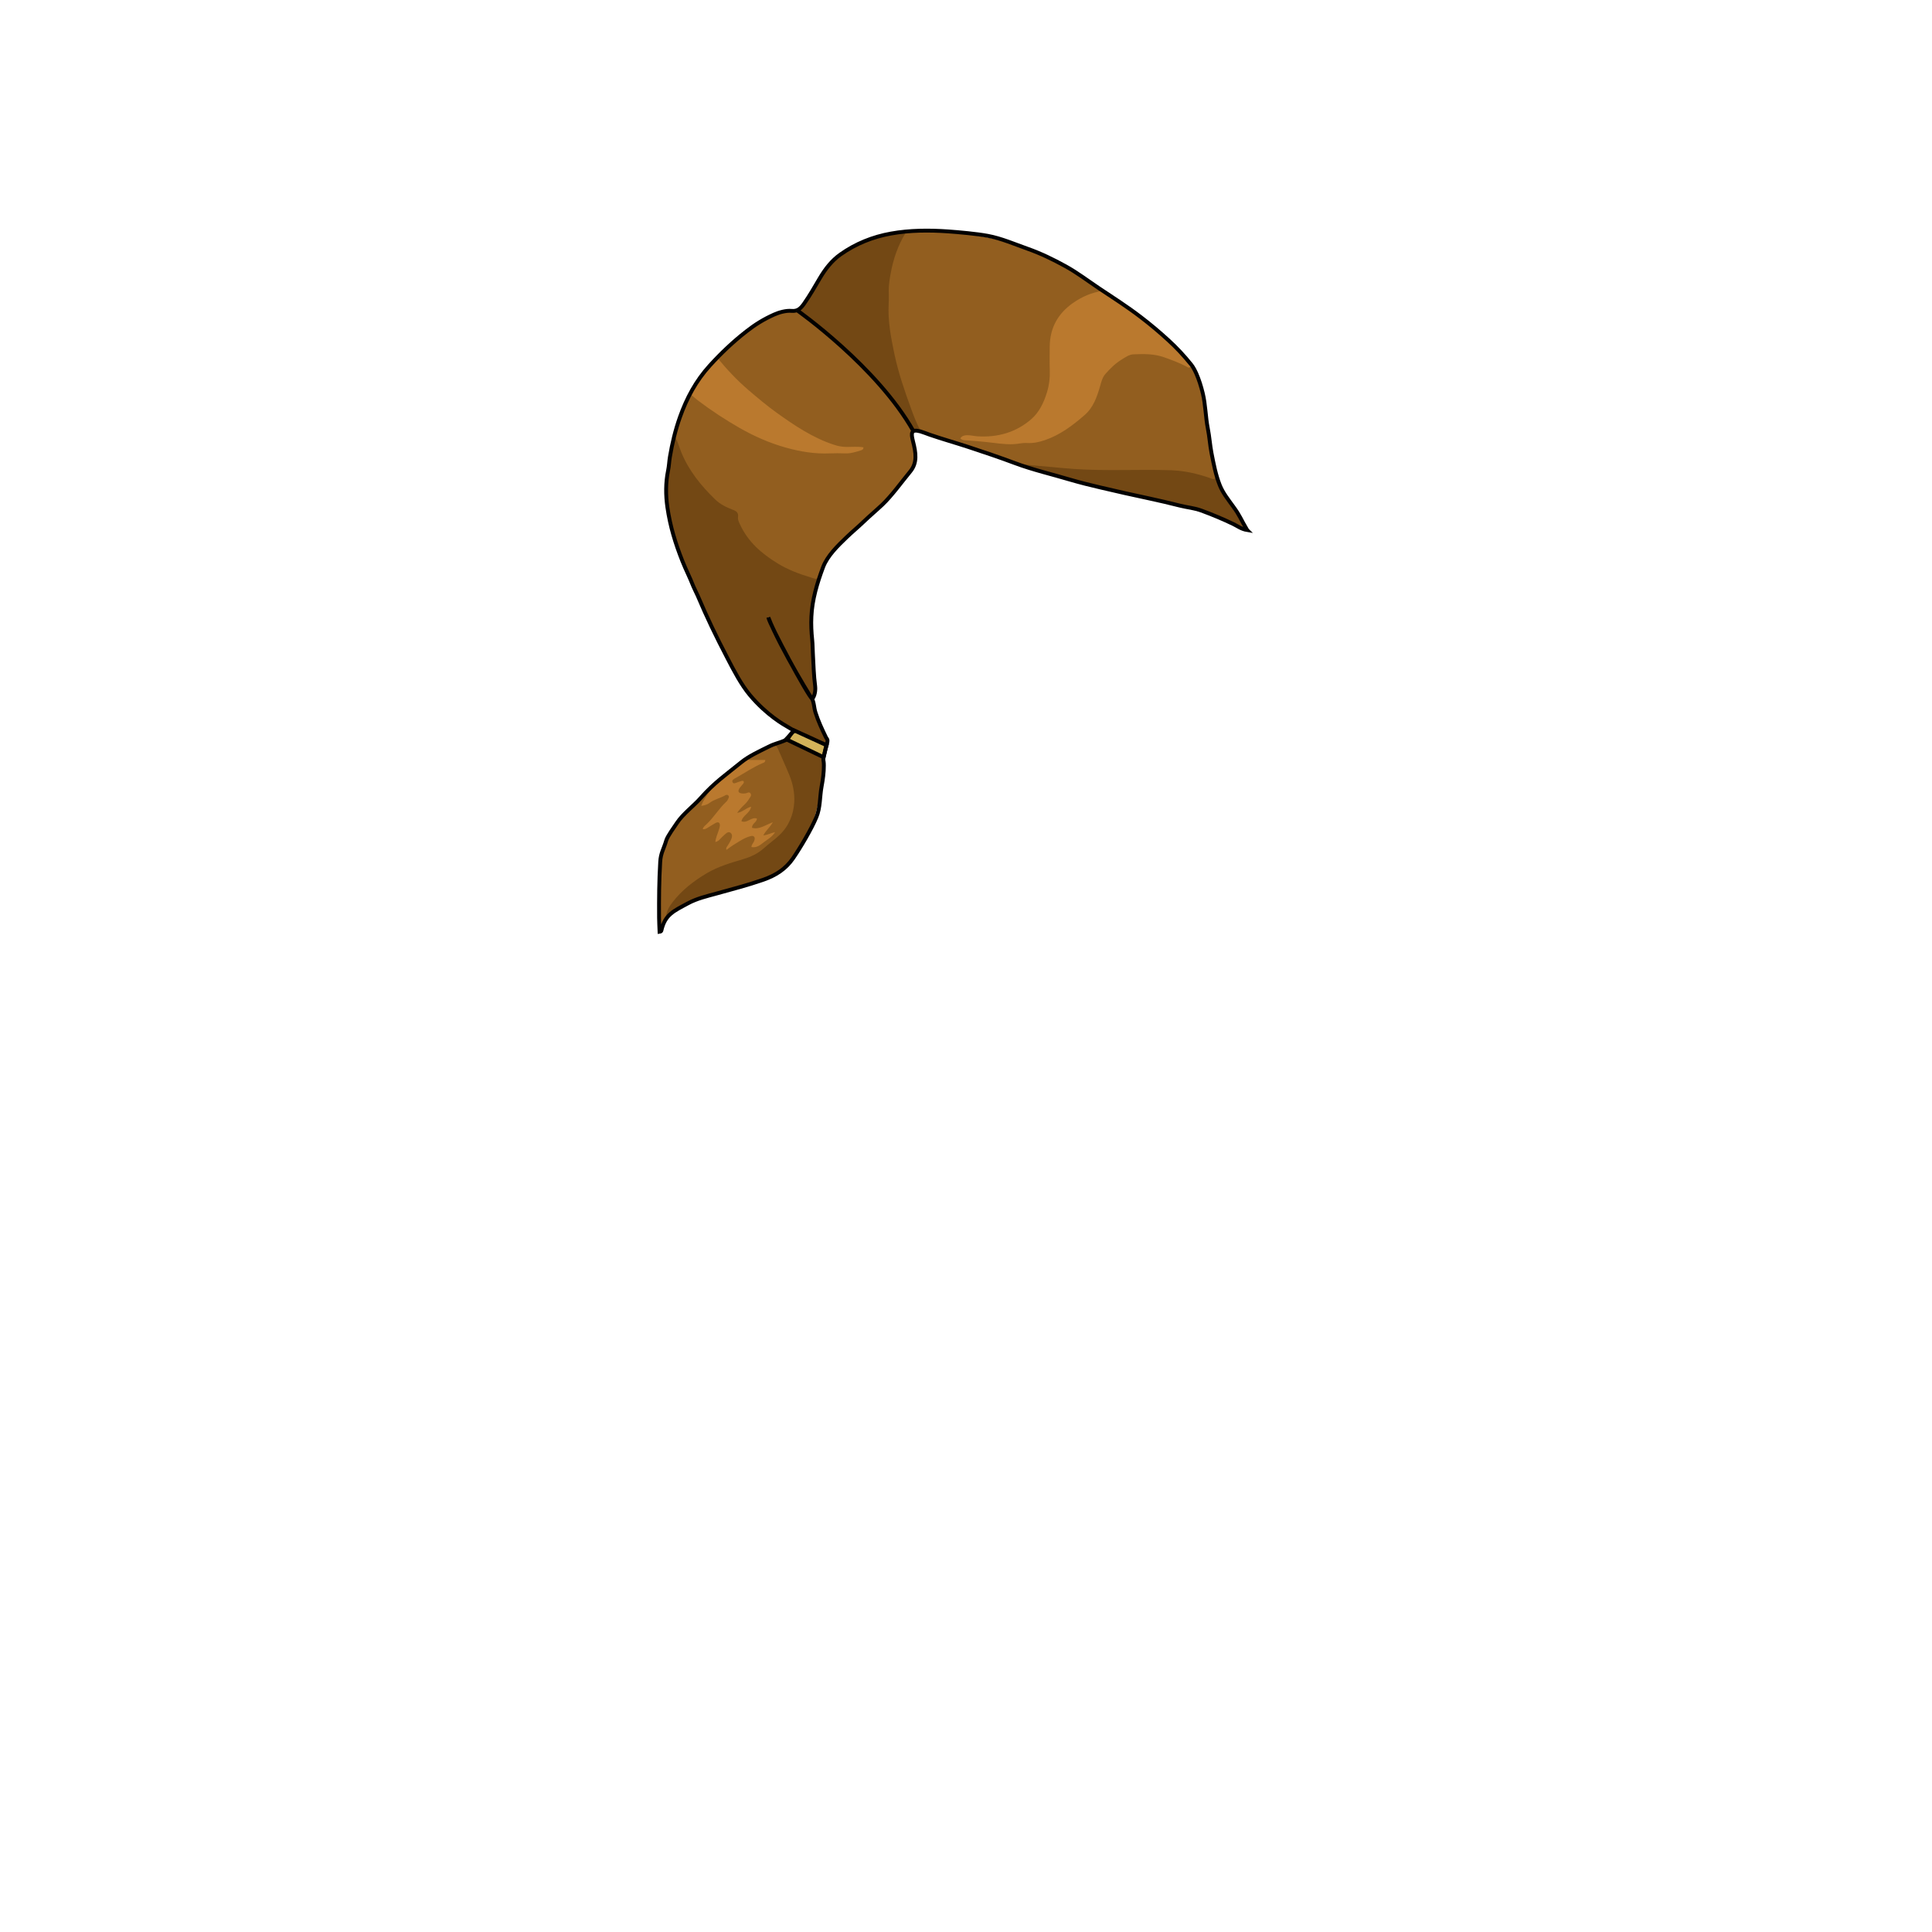 <svg xmlns="http://www.w3.org/2000/svg" id="hair" viewBox="0 0 3000 3000"><path id="cl1" fill="#925E1F" d="M1848.5 569.5c5.1 5.102 7.398 11.7 9.898 18.2 7.102 18.4 10 37.9 13.102 57.2 5.1 31.8 9.5 63.6 16.6 95 1.9 5-1.6 5.7-5.1 6-3 .3-5.9-.9-8.802-1.8-25.399-7.601-51.198-11.5-77.8-11-29.3.5-58.601.399-87.899 0-36.601-.5-73.101-3.601-109.301-8.8-5.899-.9-11.6-2.801-17.3-4.2-30.8-10.3-61.5-20.8-92.4-31-19.8-6.601-39.699-12.8-59.6-19.2-4.3-2-6.102-5.9-7.9-9.9-21.398-49.698-38.3-101-43.8-155-4.3-42.198-3.1-84.5 14.8-124.5 3.102-7 5.9-14.199 12.801-18.5 23.199-3.398 46.399-2.5 69.601-.8 20.6 1.5 40.899 4 61.1 8.2 46.102 9.7 88.7 27.6 128.9 51.7 15.899 9.6 31.899 19.3 46.7 30.6-6.102 5.2-14.102 5.5-21.102 8.301-36 14.801-59.699 41.601-58.5 82.999.301 12 .2 24 0 36-.898 53.7-32.398 91.802-87.1 99.9-12 1.8-23.8 2.4-35.8.2-3.802-.7-7.7-.601-13.102.899 36.3 4 70.7 8.899 105.7 4.899 25.3-2.899 45.4-16.2 65.4-30.3 19.198-13.5 31.5-31.2 37.198-53.8 6.7-26.8 25.9-42.7 50.102-51.5 16-5.8 33.6-3.101 50.2 1.899 15.204 4.605 29.704 10.503 43.404 18.303zm-732.302-6.9c5.7 6 10.601 12.8 16.4 18.8 26.699 27.7 56.3 52.2 88.399 73.1 34.101 22.302 67.801 47 112.5 42.2-6.899 3.4-14 4.602-21.399 4.602h-33c-26 0-50.9-5.802-75.2-14.2-44.898-15.602-84.2-41.3-121.7-69.9-3.1-2.398-5.8-5.7-10.3-5.398-11.1 20.898-19 42.898-24 66.1-.7 4.1 1 7.8 2.3 11.5 5.2 15.5 11.9 30.5 21.302 43.8C1088.9 758 1107 782.5 1137 794c3.698 1.4 6.3 3.802 6.5 8 .5 10.5 5.698 19.102 11.198 27.302 26.2 38.8 64.802 58.898 108.5 71C1266.3 901.2 1269.9 902 1272 898c.8-1.8 1.6-3.6 2.198-5.5 8.102-25.198 20.662-41.579 40.462-59.279 15.601-14 32.304-29.437 47.804-43.537 16.199-14.8 31.734-33.783 46.536-50.083 9.898-10.8 14.8-23.3 13.6-38.2-.7-7.8-3-14.9-6.6-21.7-2.4-4.6-3.4-8.8 2.1-11.898 4.7-2.4 2.7-6.302 2-9.602-1.2-5.6-4.5-10.3-7.5-15.1-17.9-28.2-39.7-53.2-61.9-78-25.398-28.4-52.699-54.4-86.1-73.4-8.2-4.7-16.5-10-26.6-9.898-3.9.198-7.602 2.698-11.7 1.398-5.8-1.8-11.2-.1-16.5 1.8-13.9 5.102-26.3 12.802-38.3 21.302-20.7 14.6-40.5 30.198-57.4 49.3-1.6 2.997.3 5.097 2.098 6.997zm-50 818.9c24.302-21.398 52.302-35.6 83.4-43.3 29.5-7.2 51-25.898 69.6-47.8 13.2-15.5 18-34.7 16.2-55.9-2.399-26.8-16-49.198-25.5-73.1-1.399-3.4-3.7-6.5-8.3-5.7-15.2 4.8-28.9 12.602-41.802 21.8-.8 5.602 3.7 4.5 6.5 4.802 5.102.698 10.302 0 15.5.3-13.198 6.6-25.5 14.5-38.3 21.6-4.1 2.302-10.398 5.102-7.7 11 2.5 5.4 8.302 1.602 12.7 1.302.2 0 .5.198.9.5-1.3 4.698-7.5 8.5-3.3 14.198 3.898 5.302 10.6 1.602 15.398 3.602.2 3.699-1.699 5.699-3.3 7.699-3.9 5-8.9 9-12.9 13.899-1.698 2.101-3.698 4.5-1.5 7.101 1.802 2.199 4.302.601 6.5-.199 3.9-1.4 7.102-4.5 11.102-6-3 3.8-6.602 6.8-9.4 10.6-1.7 2.4-3.899 5.2-1.7 8.1 2 2.7 5.302 2.102 8.4 1.602 3.7-.602 6.8-3.5 11.1-3.4-1.398 4.5-6.3 7.7-3.5 11.602 3.102 4.3 8.5 2.698 13 1.898 4.4-.8 8.4-3 12.9-4.8-1.7 2.6-3.7 4.4-5 6.7-1.5 2.5-4.8 5.1-3 7.898 2.2 3.602 5.9 1.102 9.1.5 1.102-.198 2-.898 3.2-1-8.2 4.802-14.2 13.102-24.399 15.302-.199-5.302 4.699-10.602-.399-14.4-5.4-4-10.9-.3-16 2-8.2 3.7-15.601 8.8-23 13.5 2.399-3.8 4.8-7.9 5.3-12.6.4-3.302.602-6.9-2.6-9.102-3.2-2.1-6.4-.5-9.4 1.102-4.1 2.3-6.7 6.398-11.398 9.3 1.5-6.102 3.898-11.2 5-16.7.698-3.399.398-6.7-2.7-9-2.9-2.2-5.7-.8-8.4.601-3.7 1.899-7.2 4.199-11.6 6.801 12.8-11.602 21.398-25.7 32.8-37.301 3-3.101 5.7-7.5 2.5-11.699-3.1-4.102-7.3-1.2-10.9.1-9.5 3.3-18.1 8.8-28.8 13.6 4-6.3 6.8-11.198 9.9-15.898 1.7-2.602 4.6-5.3 1.398-8.8-2.1 1.6-4.398 3-6.3 4.8-16.6 16.398-32.1 33.7-47 51.6-15.7 19-23.1 40.5-24.398 64.9-1.5 27.6-2.102 55.1-1.7 82.7 0 2.5-1 5.3 2.2 8.198 2.6-4 5-7.8 7.5-11.6 8.098-16.408 18.4-30.908 32.098-42.908z"/><path id="sd1" fill="#734814" d="M1047.9 677.9c4.601 7.4 6.601 15.9 9.8 23.9 11.7 28.9 30.8 52.4 52.8 73.7 7.8 7.602 17.398 12.2 27.3 16 5.898 2.2 9.1 4.7 8.2 11.302-.602 4.198 1.3 7.698 3 11.398 12.398 27.102 33.698 45.5 58.398 60.602 16 9.8 33.2 16.3 51.102 21.698 4.398 1.302 8.6 3.4 13.398 1.602-2.1 11.1-6.2 21.6-8.3 32.8-2.101 10.8-2.8 21.8-3.2 32.601-.8 20-.898 40 0 60 .7 15.199 1.9 30.5 4.8 45.5.302 1.601-3.015 11.556-2.814 13.957-6.9.1-8.186-10.957-11.884-16.057-21.302-28.9-37.302-60.5-50.5-93.7-2.102-5.2-4.2-10.398-6.9-15.398 1.316 12.147 11.524 23.31 15.8 34 9 22.3 20.3 38.3 31.102 59.8 4.6 9.1 7 21.399 16.398 26.5 3 1.6 3.9 4.5 4.9 7.2 1.8 5 3.3 10.1 4.8 15.198 4.5 15.7 10.6 30.802 18.7 45 1 1.802-2.229 9.234-3.628 11.034-1.4 1.801-3.907-.819-5.809-1.521-5.398-1.8-6.563-6.313-11.665-8.813-23.898-11.699-47.3-20.398-68.398-36.898-9.3-7.302-22.2-20.802-29.9-29.4-15.2-16.899-24.6-36.3-35.1-56.5-17.2-33.1-34.2-66.3-47.8-100.899-11.2-28.5-24.749-56.102-32.602-84.101-11.6-28.3-15.8-57.5-14.1-87.899C1037.1 725.6 1040.5 701.4 1047.9 677.9zm382.1-8c-6.4-11.3-11-23.6-15.4-35.7-10.1-27.7-19.7-55.6-25.801-84.6-5.399-25.7-10.299-51.3-8.899-77.8.399-7 .101-14 .101-21 0-9 1.5-17.801 3.101-26.602 4-22 11.1-43 22.899-62.2-10.101-.398-19.801 2-29.5 4.102-31.5 6.6-59.899 19.5-83.5 42-10.301 9.898-16.899 22.1-24.101 34.1-8.7 14.5-16.601 29.7-31.2 39.602 1.801.898 3.5 2 5.4 2.699 22.9 20.333 38.5 30.399 61 51.801 17.1 16.199 38.699 33.898 54.199 51.8 16.601 19.1 36.899 43 50.601 64.3 3.7 5.8 5.267 8.099 9.101 15.5C1422 668.5 1426 669.2 1430 669.9zm-359.6 730.2c17.3-6 34.7-11.4 52.4-16.2 26-7.1 52-13.6 76.898-24.1 11-4.602 20.2-11.4 27.5-20.801 11.2-14.5 20.802-30.101 28.602-46.699 9.1-19.102 14.3-39.4 17.3-60 1.9-13 3.3-26.301 4.4-39.5.8-9.2 2.3-18.5.6-27.801-.6-3.5-1.5-6.5-5-8.101-11.2-4.899-22.6-9.7-33.7-14.8-4.398-2-9.1-2-12.3.6-7.7 6.2-17.5 7.801-25.6 12.801 2.898 1.699 5.1 3.899 6.5 7.199 5.8 13.801 12.198 27.301 17.8 41.102 5.399 13.3 8.3 27.8 7.5 41.698-1.101 19.4-8.3 37.2-23.101 51.302-7.801 7.398-16.5 13.398-24.301 20.5-9.3 8.198-19.699 13.1-31.3 16.6-19.7 5.9-39.4 11.5-57.4 22.2-20.198 12-38.398 26.2-52.8 44.7-5.2 6.698-9.7 14.3-10.3 23.3 10.902-9.7 22.1-19 36.302-24zm515.9-677.9c23.1 8.4 46.8 15 70.398 21.602 43.102 12.198 86.5 23.1 130.4 32.1 39.7 8.101 79.1 17.4 116.5 33.5 9.6 4.2 19.3 8 28.9 12 1-1.7.6-2.5.1-3.399-6.3-10.601-13-20.899-20.2-30.899-6.8-9.4-14-18.601-18.199-29.601-2.199-5.801-4.101-11.801-6.101-17.699-1.6 6.398-5.6 3.8-9.3 2.5-19.5-6.801-39.7-11.4-60.2-12.102-50.199-1.699-100.5 1.5-150.699-2-10.899-.8-21.899-1.699-32.7-2.8-17.699-1.8-35.601-2.7-53.3-5.399 1.201 1.397 2.799 1.697 4.401 2.197z"/><path id="hl1" fill="#BA792E" d="M1848.5 569.5c-2.7 3-4.9.2-7-.8-11-5.6-22.5-9.898-34.102-14-15.398-5.398-31.398-5.2-47.3-4.5-7.101.3-13.101 4.9-19 8.5-9.4 5.8-17.2 13.602-24.5 21.8-5 5.602-6.601 12.9-8.601 19.9-4.801 16.4-10.399 32.5-23.801 44.1-18.6 16.2-38.199 31-61.899 39-8.8 3-17.899 5-27.399 4.4-7-.5-13.899 1.5-20.8 1.8-13.9.7-27.7-1.7-41.5-3.2-9.9-1.1-19.802-1.8-29.7-2.6-3.899-.3-8.101.4-11.7-3.1 2.2-3.801 5.802-4.801 9.802-5 5.698-.2 11.198 1.3 16.8 1.699 31.398 2 60.2-6.101 84-27 12.3-10.899 19.3-26 24.1-41.899 3.3-10.9 4.601-22 4.2-33.4-.4-12.3-.2-24.7-.1-37 .3-28.7 12.398-51 35.8-67.5 14.1-9.898 29.398-16.7 46.5-19 26.398 17.4 51.398 36.9 75.8 57 15.7 12.9 30.9 26.4 44.8 41.2 5.798 6.2 11.298 12.402 15.6 19.6zm-776.7 42.302c4.1 3.398 8 7 12.2 10.198 20.698 15.7 42.3 29.802 64.8 42.7 22.7 12.9 46.3 23.3 71.3 30.3 22.5 6.302 45.3 10.102 68.8 9 7.602-.3 15.3-.3 23 0 8.5.4 16.4-2 24.3-4.5 1.9-.6 4.602-1.1 4.5-4.898-8.6-1.402-17.2-.602-25.7-.602-6.802 0-13.101-1.1-19.5-3.198-33-10.7-61.4-29.802-89.2-49.7-15.3-11-29.8-23.2-44.2-35.5-17.699-15.2-33.6-32.102-48.3-50.102-17.5 16.1-32.3 34.302-42 56.302zm81.898 568.898c-17.8 13-35 26.602-50 42.8.601 3-1.6 4.802-3 7-4.198 6.5-9.1 12.7-11.8 20.9 5.2-.8 9.399-2 12.8-4.6 7.302-5.602 16.4-7.2 24.2-11.7 1.5-.9 3.2-1.4 4.7-.2 2 1.602 1.1 3.602.198 5.4-.8 1.5-1.398 3.2-2.6 4.2-11.6 10.6-19.5 24.398-30.9 35.198-2.198 2.102-5.198 3.9-6.1 7.802 3.801.6 6.2-1.302 8.7-2.802 3.7-2.198 7.3-4.6 11.1-6.698 4.2-2.4 7.2-.7 6.8 4.198-.3 2.9-1.398 5.802-2.3 8.602-1.6 5.3-4.2 10.3-4.7 16.699 5.7-1.199 7.9-5.801 11.302-8.601 3.8-3.1 7.899-9.1 12.399-5.6 4.399 3.5 1.199 9.8-1.399 14.6-.9 1.7-2 3.4-3.101 5.101-1.201 1.899-3.101 3.399-2 6.699 3.899-2.8 7.5-5.6 11.399-8 8.2-4.898 16.101-10.699 25.601-13.199 2-.5 4-1 5.699.5 2 1.899 1.2 4.199.5 6.5-.9 3.199-4.1 5.199-4.4 9.801 8.302 1.699 14-3.4 19.4-7.602 5.7-4.398 12.6-7.898 17.4-15.6-7 1.6-12.101 4.6-18.301 5.1 3.5-7.198 9.699-11.8 14.801-20.398-12.101 4.398-21.2 11.8-32.4 8.6-.199-6.7 7.301-8.3 7.7-14.3-9-3.2-15.101 8.1-24.101 4.1 2-9.3 13.399-12.5 15-22.5-8 1.8-13.399 8.602-21.699 9.5 3.5-4.898 7.5-9.2 11.8-13.2 3.7-3.5 6.399-7.698 9-11.898 1.101-1.7 1.101-3.9-.399-5.602-1.301-1.5-3.101-1.1-4.601-.398-2.5 1.1-5.2 1.2-7.899 1-5.701-.5-7.301-3-4.399-7.8 1.698-2.802 4.198-5.102 6.198-7.7.5-.7.9-1.9.7-2.7-.398-1.5-1.898-1.6-3.2-1.3-1.898.5-3.8 1.3-5.698 1.8-3 .8-7.101 3.9-8.7 0-1.5-3.399 3-5.2 5.8-6.8 13.601-7.602 26.5-16.5 40.9-22.602 1.699-.698 4.1-.898 4.199-4.898-6.5 0-13 .1-19.399 0-3.2-.102-6.8 1.1-9.101-2.5-2.099.898-4.297 1.7-6.099 3.098z"/><path fill="#D3B359" d="M1233.315 1134.207l50.185 22.959-4.642 18.677-58.153-27.947z"/><path fill="none" stroke="#000" stroke-miterlimit="10" stroke-width="6" d="M1233.315 1134.207l50.185 22.959-4.642 18.677-58.153-27.947z"/><path fill="none" stroke="#020101" stroke-miterlimit="10" stroke-width="6" d="M1936.649 823.098c-9.275-1.563-14.938-6.151-21.188-9.179-16.308-7.909-33.103-14.842-49.993-21.092-10.74-4.003-21.774-4.812-33.103-7.643-15.915-4.004-31.93-7.813-47.942-11.229-25.191-5.369-50.188-10.936-75.282-16.892-16.014-3.71-32.026-7.713-47.747-12.303-28.415-8.495-57.415-15.134-85.341-25.582-23.825-8.984-48.139-17.088-72.354-25.096-19.627-6.443-40.448-12.303-59.977-19.041-2.441-.878-11.979-4.464-14.52-5.147-14.157-3.808-15.013 1.657-11.498 15.327 4.589 17.869 7 33.394-4.425 47.162-13.083 15.817-28.511 37.391-43.354 51.451-9.666 9.08-19.918 17.673-29.487 26.853-8.397 8.104-17.38 15.427-25.778 23.531-13.865 13.28-29.923 28.902-36.563 46.479-9.276 24.899-16.989 50.287-18.162 77.04-.586 12.011 0 23.922 1.27 35.935.781 7.127.585 14.256 1.074 21.383.977 16.794 1.27 33.687 3.516 50.384.293 2.246 1.038 12.395-4.396 20.043-6.892-4.785-66.281-115.473-68.3-126.682 18.113 47.474 76.276 141.309 66.91 124.272 4.492 8.006 3.594 14.782 6.328 23.375 4.198 13.377 10.154 25.876 16.208 38.471 1.757 3.71 4.11 2.228.613 13.621-1.538 3.42-2.363 9.801-3.34 13.414-2.636 10.545-.501 6.263-.501 16.906 0 10.839-1.465 21.287-3.417 31.833-3.125 16.501-1.762 33.003-8.401 48.626-7.812 18.552-24.576 46.835-36 63.436-11.619 16.892-27.241 26.655-46.185 33.296-25.777 8.885-46.043 14.014-72.407 21.337-15.135 4.199-30.66 7.714-44.72 15.33-22.361 12.107-35.521 17.367-41.183 42.168-.195.977-.78 1.66-2.832 1.953-.293-7.226-.683-14.451-.78-21.579-.195-30.271.022-56.637 1.78-86.905.782-13.866 5.464-19.927 9.371-33.304 2.148-7.03 12.565-20.962 16.569-27.114 9.275-14.062 26.005-26.393 37.137-38.989 20.7-23.434 38.516-35.62 62.73-55.247 11.814-9.568 27.222-16.605 40.892-23.44 13.573-6.835 13.902-4.905 30.015-11.794 2.147-1.366 7.17-11.422 9.806-12.497-.585-4.198 1.768-.619-8.858-7.466-4.886-2.851-31.915-17.6-58.395-49.199-13.572-16.208-25.118-38.469-34.884-57.313-17.479-33.492-31.49-62.472-46.234-97.231-1.27-3.026-5.44-11.081-6.612-14.081-5.91-15.121-11.487-25.402-16.99-39.252-11.013-27.717-19.094-54.096-23.39-83.682-2.735-18.747-2.832-38.08 1.074-57.12 1.464-6.933 1.66-14.158 2.832-21.091 3.515-21.091 8.494-41.889 15.623-61.905 10.446-29.392 24.826-56.321 46.309-79.951 17.674-19.432 36.008-36.813 56.61-52.922 13.962-10.937 27.005-18.995 43.312-26.318 7.616-3.418 18.603-6.479 26.903-5.697 9.57.879 14.347-3.695 19.62-11.215 8.983-12.792 16.599-26.267 24.509-39.644 8.397-14.158 18.407-27.192 31.786-36.664 23.629-16.794 50.183-27.482 78.597-32.56 29.293-5.273 59.393-5.371 88.879-3.321 17.479 1.27 44.664 3.71 61.751 6.934 20.896 3.905 41.401 12.861 61.516 19.989 20.506 7.227 39.937 16.697 58.881 27.146 17.771 9.765 34.954 22.798 51.848 34.124 22.36 14.94 43.549 28.344 64.933 44.749 14.842 11.326 29.099 23.336 42.865 35.933 12.89 11.717 24.289 24.02 35.227 37.593 3.516 4.394 5.956 9.275 8.203 14.158 4.296 9.765 7.42 19.919 9.959 30.27 4.489 18.162 4.346 36.813 7.959 55.168 2.538 12.693 3.318 25.68 5.761 38.374 3.319 16.795 6.444 33.59 12.791 49.604 4.883 12.206 13.084 22.36 20.603 32.809 11.222 15.224 11.618 19.531 21.969 36.91zm-698.95-341.296s124.025 87.193 180.663 187.696"/></svg>